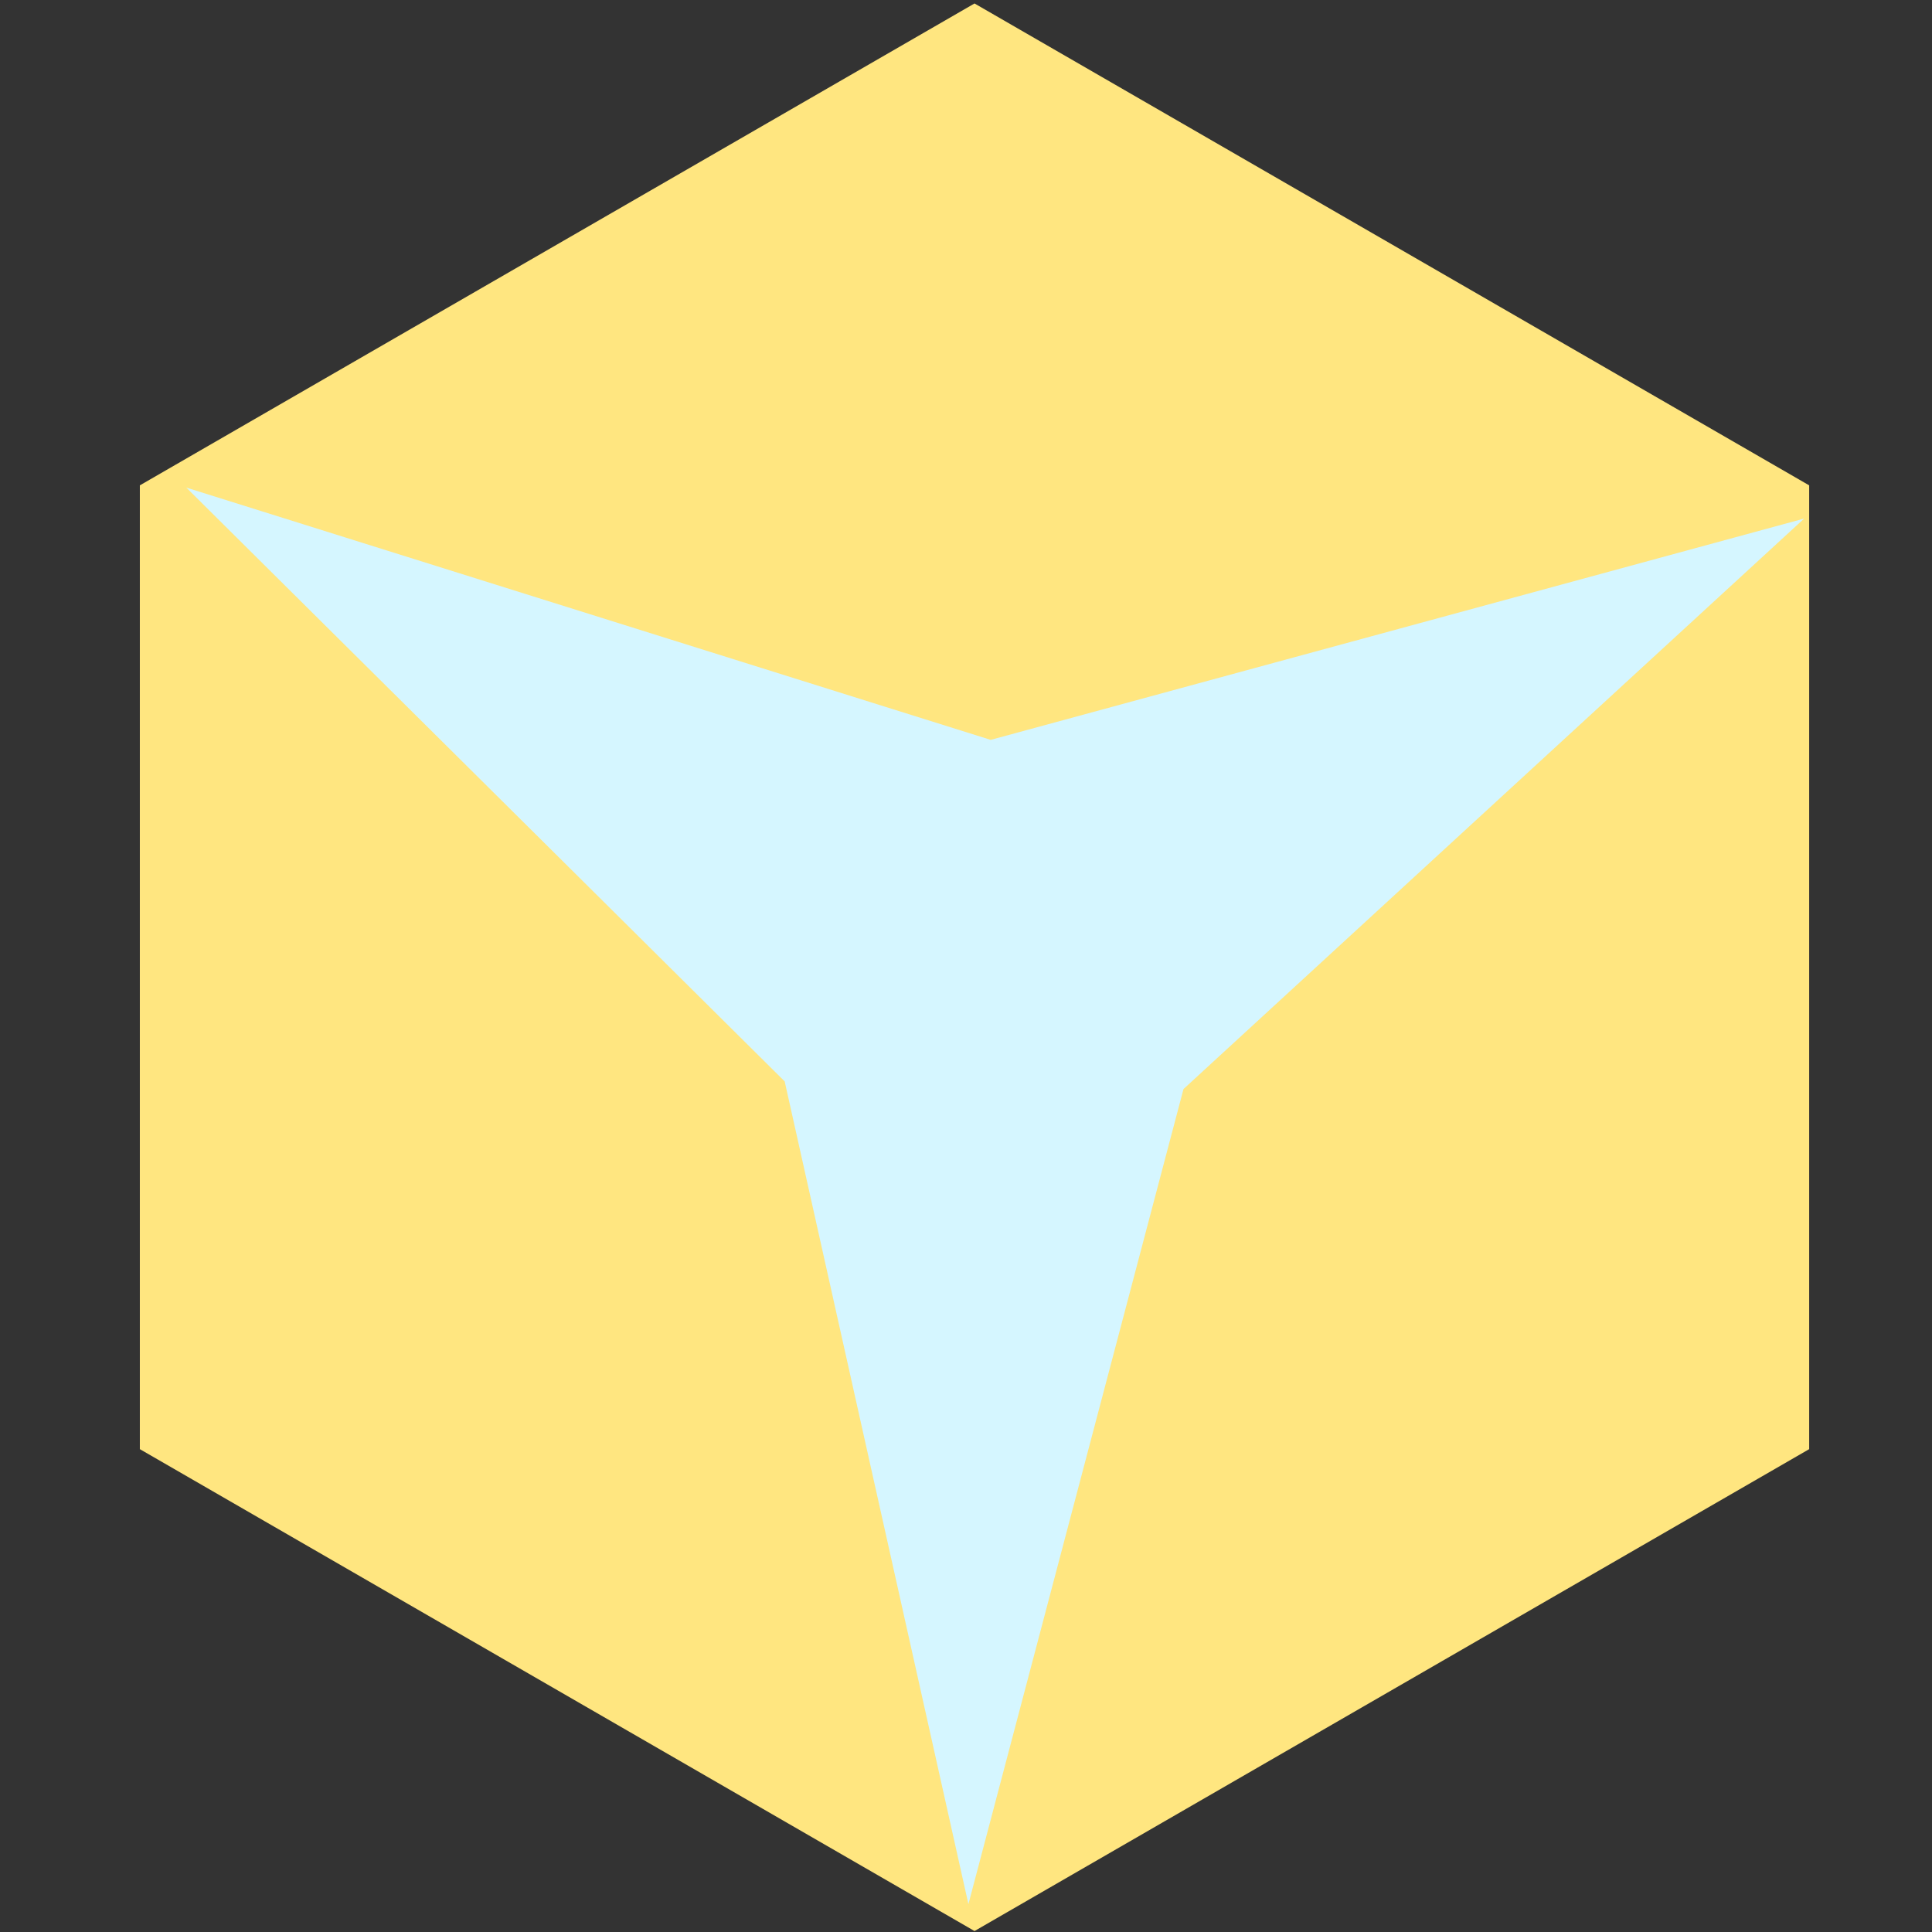 <?xml version="1.0" encoding="UTF-8" standalone="no"?>
<!-- Created with Inkscape (http://www.inkscape.org/) -->

<svg
   width="200mm"
   height="200mm"
   viewBox="0 0 200 200"
   version="1.1"
   id="svg1"
   xmlns:inkscape="http://www.inkscape.org/namespaces/inkscape"
   xmlns:sodipodi="http://sodipodi.sourceforge.net/DTD/sodipodi-0.dtd"
   xmlns="http://www.w3.org/2000/svg"
   xmlns:svg="http://www.w3.org/2000/svg"
   xmlns:rdf="http://www.w3.org/1999/02/22-rdf-syntax-ns#"
   xmlns:cc="http://creativecommons.org/ns#"
   xmlns:dc="http://purl.org/dc/elements/1.1/">
  <rect x="0" y="0" width="200" height="200" fill="#333333" stroke="none"/>
  <defs
     id="defs1" />
  <sodipodi:namedview
     id="base"
     pagecolor="#ffffff"
     bordercolor="#000000"
     borderopacity="0.3"
     inkscape:pageopacity="0.0"
     inkscape:pageshadow="2"
     inkscape:zoom="0.35"
     inkscape:cx="400"
     inkscape:cy="560"
     inkscape:document-units="mm"
     inkscape:showpageshadow="0"
     inkscape:pagecheckerboard="0"
     inkscape:deskcolor="#505050" />
  <path
     sodipodi:type="star"
     style="font-variation-settings:normal;opacity:1;vector-effect:none;fill:#ffe680;fill-opacity:1;fill-rule:evenodd;stroke:none;stroke-width:0.665;stroke-linecap:butt;stroke-linejoin:miter;stroke-miterlimit:4;stroke-dasharray:none;stroke-dashoffset:0;stroke-opacity:1;-inkscape-stroke:none;stop-color:#000000;stop-opacity:1"
     id="path1"
     inkscape:flatsided="true"
     sodipodi:sides="6"
     sodipodi:cx="100.91964"
     sodipodi:cy="90.714287"
     sodipodi:r1="85.128593"
     sodipodi:r2="73.723526"
     sodipodi:arg1="1.5707963"
     sodipodi:arg2="2.0943951"
     inkscape:rounded="0"
     inkscape:randomized="0"
     d="m 100.92,175.843 -73.724,-42.564 -2e-6,-85.129 73.724,-42.564 73.724,42.564 1e-5,85.129 z"
     inkscape:transform-center-x="4.5122932e-06"
     inkscape:transform-center-y="-3.6442059e-06"
     transform="matrix(1.172,0,0,1.172,-17.397,-6.188)" />
  <path
     sodipodi:type="star"
     style="font-variation-settings:normal;opacity:1;vector-effect:none;fill:#d5f6ff;fill-opacity:1;fill-rule:evenodd;stroke:none;stroke-width:0.665;stroke-linecap:butt;stroke-linejoin:miter;stroke-miterlimit:4;stroke-dasharray:none;stroke-dashoffset:0;stroke-opacity:1;-inkscape-stroke:none;stop-color:#000000;stop-opacity:1"
     id="path3"
     inkscape:flatsided="false"
     sodipodi:sides="3"
     sodipodi:cx="106.96726"
     sodipodi:cy="88.068451"
     sodipodi:r1="79.01149"
     sodipodi:r2="19.477119"
     sodipodi:arg1="1.5899327"
     sodipodi:arg2="2.6371303"
     inkscape:rounded="0"
     inkscape:randomized="0"
     d="M 105.455,167.065 89.916,97.482 39.31,47.261 107.34,68.595 176.137,49.879 123.645,98.128 Z"
     inkscape:transform-center-x="-0.92508308"
     inkscape:transform-center-y="23.366849"
     transform="matrix(1.224,0,0,1.224,-28.827,-7.37)" />
</svg>
